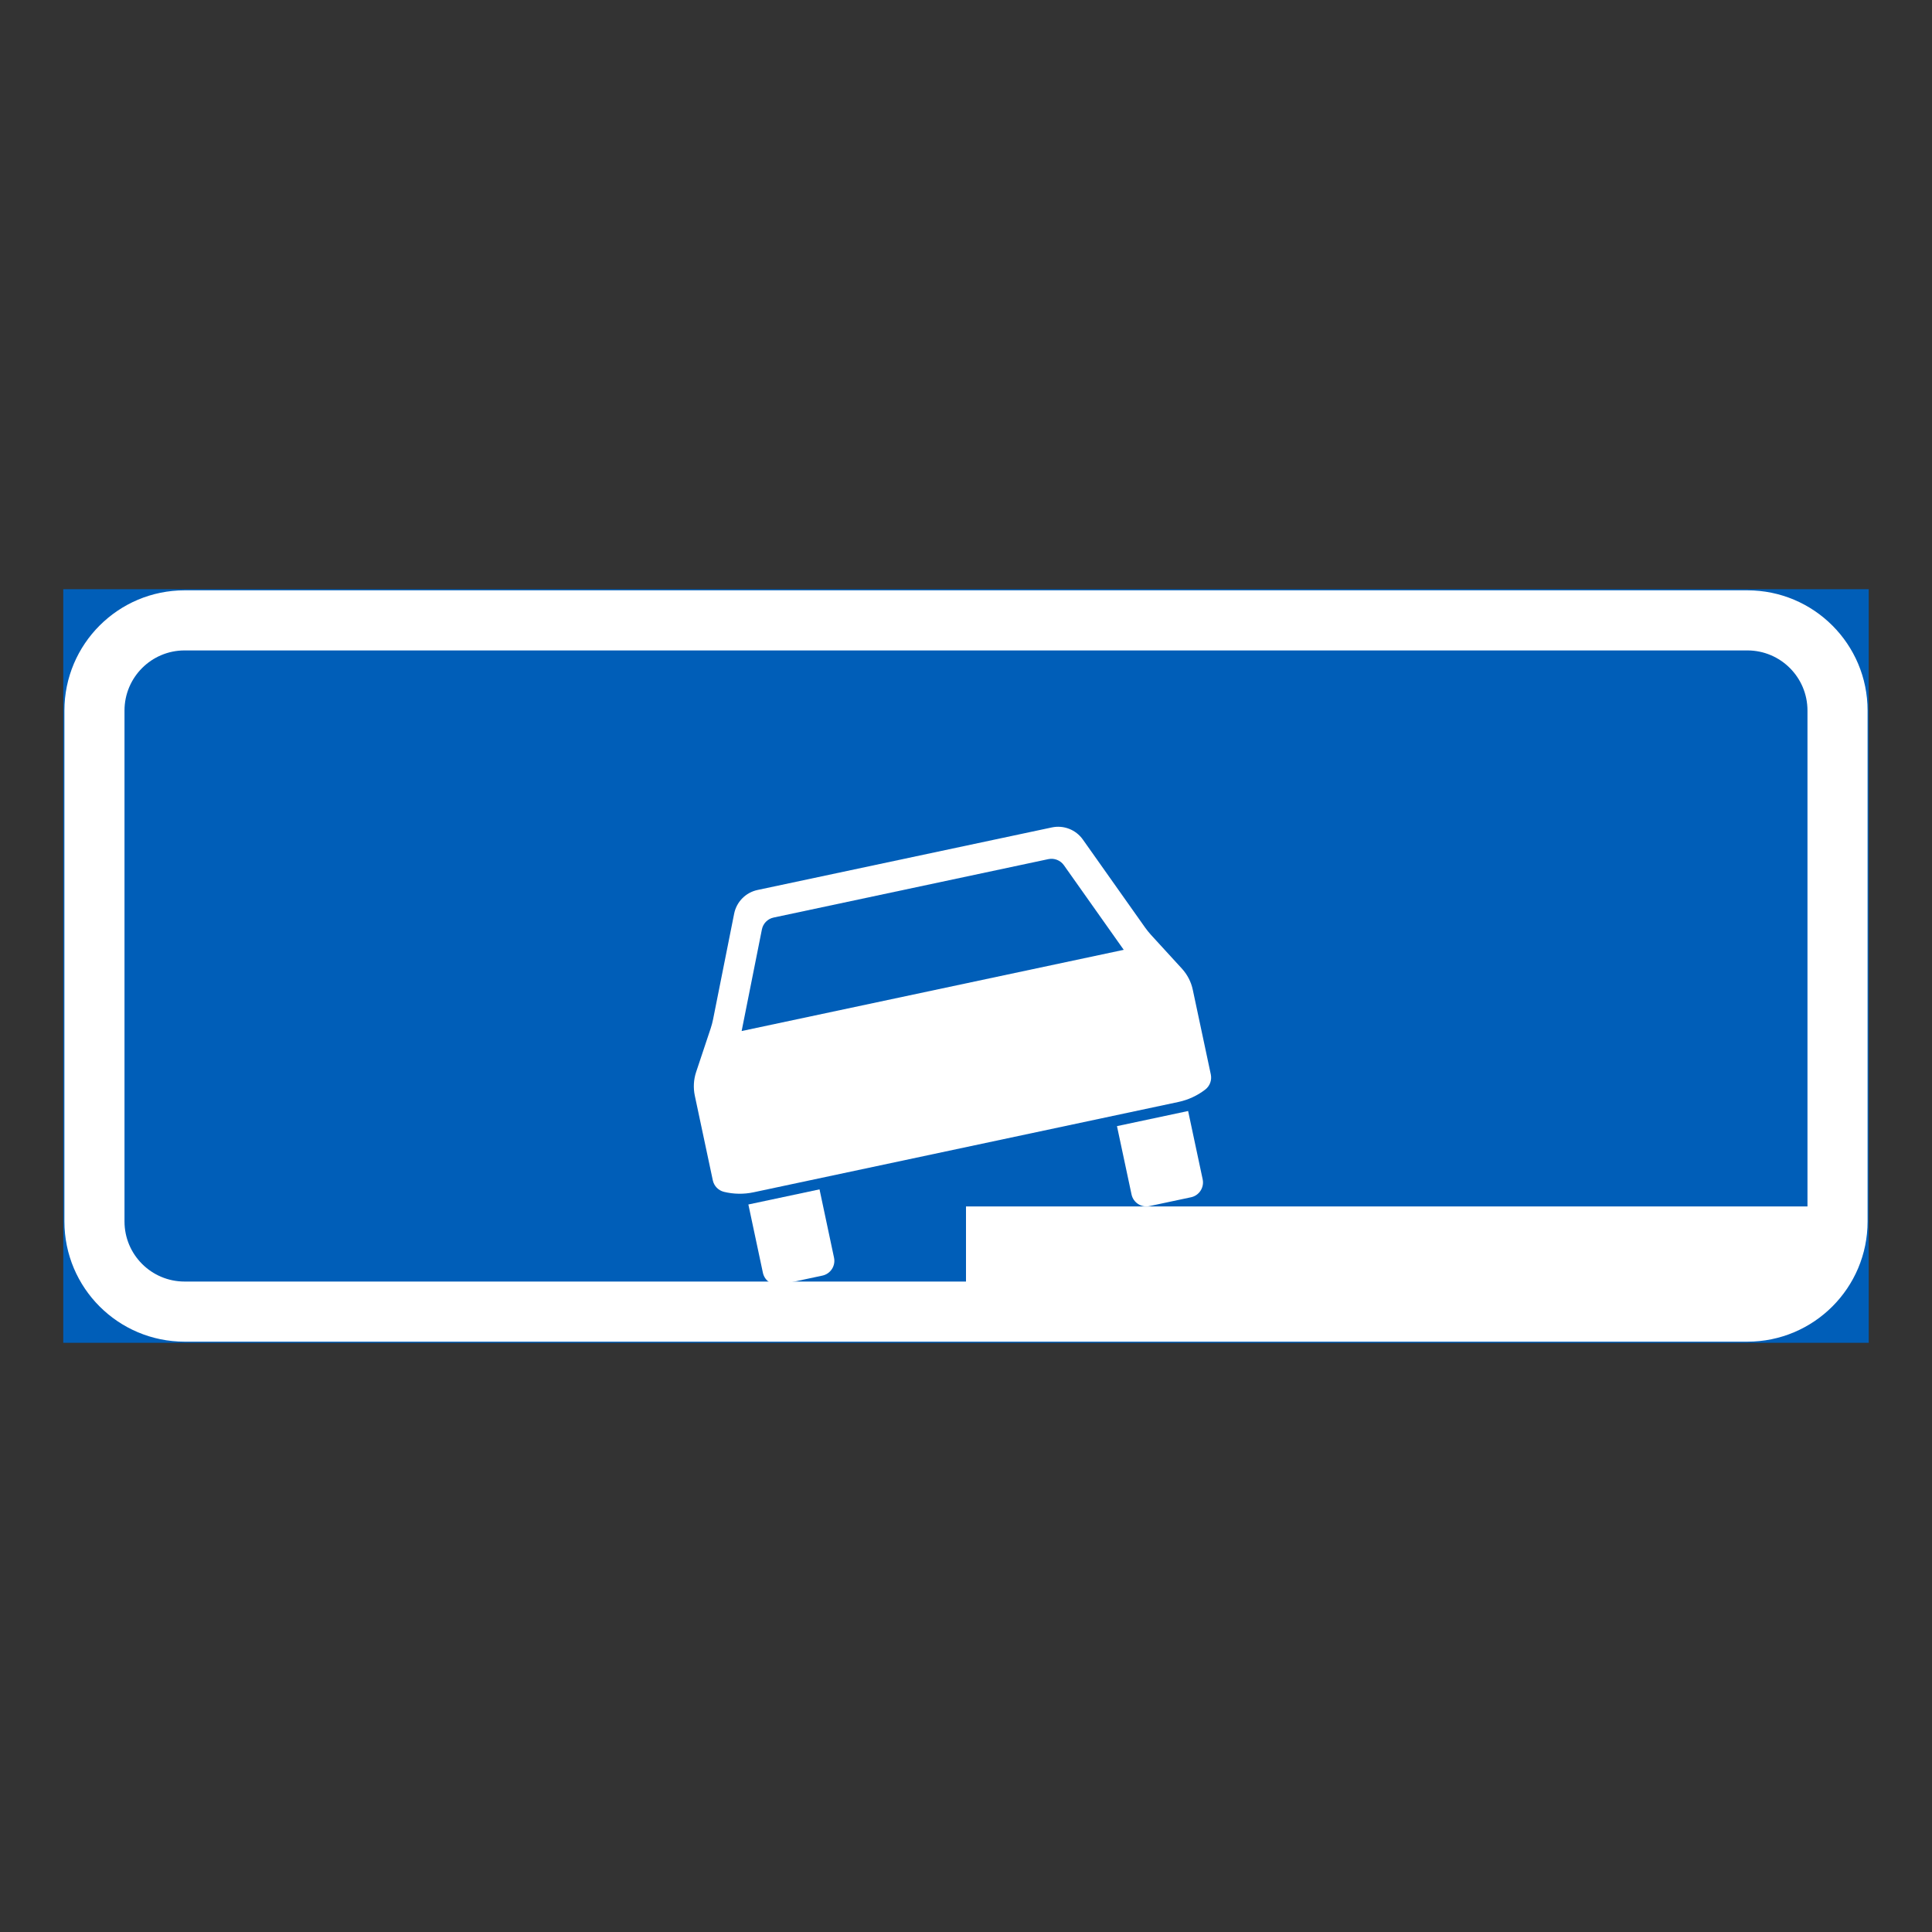 <?xml version="1.0" encoding="iso-8859-1"?>
<!-- Generator: Adobe Illustrator 16.0.0, SVG Export Plug-In . SVG Version: 6.00 Build 0)  -->
<!DOCTYPE svg PUBLIC "-//W3C//DTD SVG 1.1//EN" "http://www.w3.org/Graphics/SVG/1.1/DTD/svg11.dtd">
<svg version="1.1" id="Layer_1" xmlns="http://www.w3.org/2000/svg" xmlns:xlink="http://www.w3.org/1999/xlink" x="0px" y="0px"
	 width="425.197px" height="425.196px" viewBox="0 0 425.197 425.196" style="enable-background:new 0 0 425.197 425.196;"
	 xml:space="preserve">
<rect x="0" y="0" width="425.197" height="425.196" fill="#333333" stroke="none"/>
<g id="LWPOLYLINE">
	
		<rect x="14.174" y="129.92" style="fill:#005EB8;stroke:#005EB8;stroke-width:0.5;stroke-miterlimit:10;" width="396.849" height="165.356"/>
</g>
<g id="LWPOLYLINE_11_">
	<path style="fill:#FFFFFF;" d="M40.627,129.92h343.941c14.608,0,26.454,11.846,26.454,26.458v112.44
		c0,14.612-11.846,26.458-26.454,26.458H40.627c-14.608,0-26.453-11.846-26.453-26.458v-112.44
		C14.174,141.766,26.019,129.92,40.627,129.92z"/>
</g>
<g id="LWPOLYLINE_12_">
	<path style="fill:#005EB8;" d="M212.597,265.513h185.194V156.378c0-7.304-5.919-13.231-13.223-13.231H40.627
		c-7.304,0-13.227,5.928-13.227,13.231v112.44c0,7.309,5.923,13.227,13.227,13.227h171.97V265.513z"/>
</g>
<g id="LWPOLYLINE_13_">
	<path style="fill:#FFFFFF;" d="M249.027,262.868c0.383,1.806,2.152,2.954,3.948,2.571l9.138-1.942
		c1.805-0.383,2.954-2.152,2.571-3.958l-3.201-15.027l-15.657,3.328L249.027,262.868"/>
</g>
<g id="LWPOLYLINE_15_">
	<path style="fill:#FFFFFF;" d="M231.492,182.103c2.607-0.556,5.289,0.492,6.83,2.672L252,204.115
		c0.401,0.565,0.839,1.108,1.304,1.623l6.813,7.441c1.203,1.317,2.033,2.927,2.397,4.673l3.967,18.635
		c0.256,1.24-0.219,2.521-1.222,3.301c-1.741,1.341-3.766,2.28-5.918,2.735l-93.488,19.875c-2.152,0.46-4.382,0.424-6.521-0.096
		c-1.23-0.301-2.184-1.281-2.453-2.521l-3.962-18.635c-0.369-1.741-0.269-3.552,0.297-5.243l3.191-9.57
		c0.219-0.661,0.396-1.331,0.533-2.011l4.633-23.234c0.52-2.612,2.544-4.669,5.151-5.221L231.492,182.103z"/>
</g>
<g id="LWPOLYLINE_16_">
	<path style="fill:#FFFFFF;" d="M183.553,276.788c0.384,1.801-0.766,3.569-2.571,3.952l-9.13,1.943
		c-1.801,0.383-3.57-0.767-3.953-2.572l-3.196-15.027l15.659-3.328L183.553,276.788"/>
</g>
<g id="LWPOLYLINE_14_">
	<path style="fill:#005EB8;" d="M230.725,189.078c1.305-0.273,2.645,0.251,3.42,1.341l13.168,18.62l-84.092,17.873l4.459-22.368
		c0.26-1.304,1.272-2.334,2.576-2.608L230.725,189.078z"/>
</g>
</svg>
